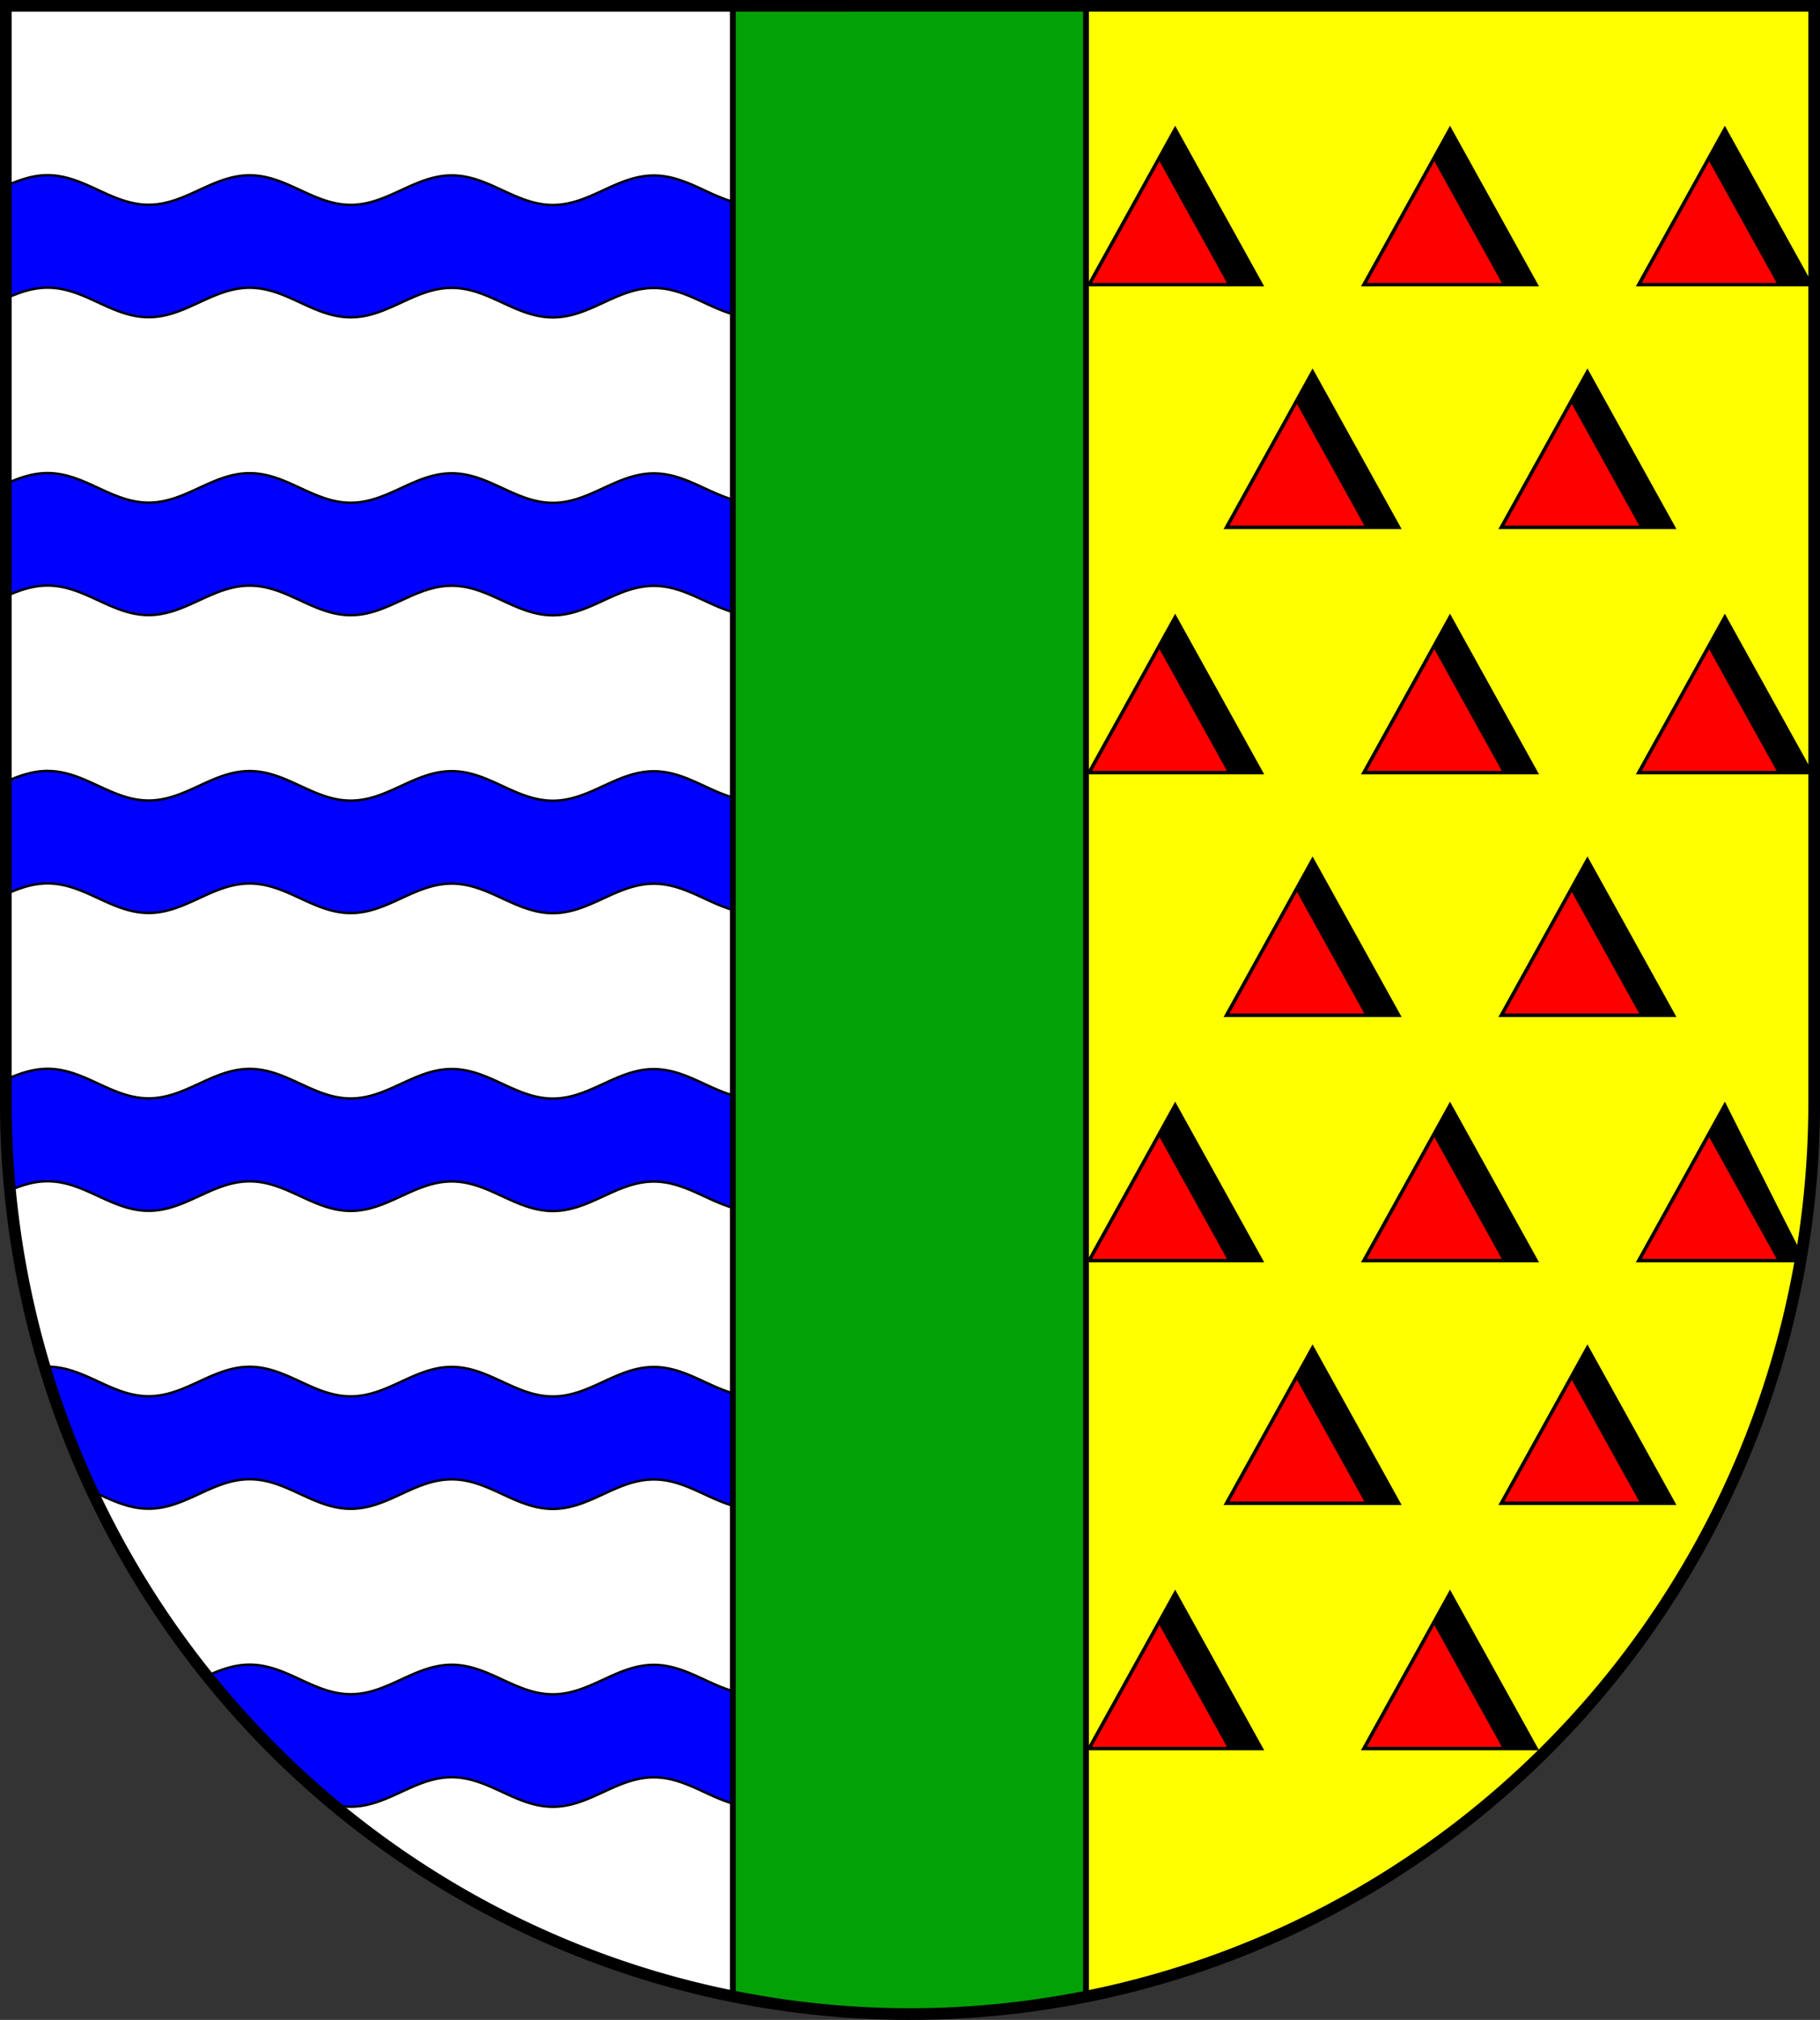 <?xml version="1.0" encoding="UTF-8" standalone="no"?>
<!-- Created with Inkscape (http://www.inkscape.org/) -->

<svg
   width="155.938mm"
   height="172.957mm"
   viewBox="0 0 155.938 172.957"
   version="1.1"
   id="svg5039"
   inkscape:version="1.2.2 (732a01da63, 2022-12-09)"
   sodipodi:docname="Wappen Marnerdeich2.svg"
   xmlns:inkscape="http://www.inkscape.org/namespaces/inkscape"
   xmlns:sodipodi="http://sodipodi.sourceforge.net/DTD/sodipodi-0.dtd"
   xmlns="http://www.w3.org/2000/svg"
   xmlns:svg="http://www.w3.org/2000/svg">
  <rect x="0" y="0" width="155.938" height="172.957" fill="#333333" stroke="none"/>
  <sodipodi:namedview
     id="namedview5041"
     pagecolor="#ffffff"
     bordercolor="#666666"
     borderopacity="1.0"
     inkscape:showpageshadow="2"
     inkscape:pageopacity="0.0"
     inkscape:pagecheckerboard="0"
     inkscape:deskcolor="#d1d1d1"
     inkscape:document-units="mm"
     showgrid="false"
     inkscape:zoom="0.81885192"
     inkscape:cx="294.31451"
     inkscape:cy="327.89811"
     inkscape:current-layer="layer1" />
  <defs
     id="defs5036" />
  <g
     inkscape:label="Ebene 1"
     inkscape:groupmode="layer"
     id="layer1"
     transform="translate(-518.548,-58.246)">
    <g
       id="g4945"
       transform="translate(496.081,-4.88)">
      <path
         id="path1572"
         style="fill:#ffffff;stroke:none;stroke-width:1;stroke-linecap:round;stroke-dasharray:none"
         d="m 22.967,63.626 v 93.932 a 77.469,78.025 0 0 0 77.469,78.025 77.469,78.025 0 0 0 77.469,-78.025 77.469,78.025 0 0 0 0,-5.1e-4 V 63.626 Z" />
      <path
         id="path3688"
         style="fill:#ffff00;fill-opacity:1;stroke:none;stroke-width:0.5;stroke-linecap:round;stroke-dasharray:none"
         d="M 100.345,63.626 100.078,235.569 a 77.469,78.025 0 0 0 0.359,0.014 77.469,78.025 0 0 0 77.469,-78.025 77.469,78.025 0 0 0 0,-5.1e-4 V 63.626 Z" />
      <path
         id="path3529"
         style="fill:#0000ff;fill-opacity:1;stroke:#000000;stroke-width:0.2;stroke-dasharray:none"
         d="m 26.542,78.125 c -1.301,-8.17e-4 -2.451,0.423 -3.574,0.921 v 9.636 c 1.123,-0.498 2.273,-0.922 3.574,-0.921 3.187,0.002 5.47,2.528 8.657,2.53 3.187,0.002 5.472,-2.524 8.659,-2.522 3.187,0.002 5.47,2.53 8.657,2.532 3.187,0.002 5.472,-2.524 8.659,-2.522 3.187,0.002 5.471,2.528 8.658,2.53 3.187,0.002 5.472,-2.524 8.659,-2.522 3.187,0.002 5.47,2.53 8.657,2.532 3.187,0.002 5.472,-2.524 8.659,-2.522 3.187,0.002 5.471,2.528 8.658,2.53 v -9.636 c -3.187,-0.002 -5.471,-2.529 -8.658,-2.531 -3.187,-0.002 -5.472,2.524 -8.659,2.522 -3.187,-0.002 -5.47,-2.529 -8.657,-2.531 -3.187,-0.002 -5.472,2.524 -8.659,2.522 -3.187,-0.002 -5.471,-2.529 -8.658,-2.531 -3.187,-0.002 -5.472,2.524 -8.659,2.522 -3.187,-0.002 -5.47,-2.529 -8.657,-2.531 -3.187,-0.002 -5.472,2.524 -8.659,2.522 -3.187,-0.002 -5.47,-2.528 -8.657,-2.53 z m 0,25.505 c -1.301,-8.1e-4 -2.451,0.423 -3.574,0.921 v 9.637 c 1.123,-0.498 2.273,-0.922 3.574,-0.921 3.187,0.002 5.47,2.528 8.657,2.53 3.187,0.002 5.472,-2.524 8.659,-2.522 3.187,0.002 5.47,2.529 8.657,2.531 3.187,0.002 5.472,-2.524 8.659,-2.522 3.187,0.002 5.471,2.529 8.658,2.531 3.187,0.002 5.472,-2.524 8.659,-2.522 3.187,0.002 5.47,2.529 8.657,2.531 3.187,0.002 5.472,-2.524 8.659,-2.522 3.187,0.002 5.471,2.529 8.658,2.531 v -9.636 c -3.187,-0.002 -5.471,-2.529 -8.658,-2.531 -3.187,-0.002 -5.472,2.524 -8.659,2.522 -3.187,-0.002 -5.47,-2.529 -8.657,-2.531 -3.187,-0.002 -5.472,2.524 -8.659,2.522 -3.187,-0.002 -5.471,-2.529 -8.658,-2.531 -3.187,-0.002 -5.472,2.524 -8.659,2.522 -3.187,-0.002 -5.47,-2.529 -8.657,-2.531 -3.187,-0.002 -5.472,2.524 -8.659,2.522 -3.187,-0.002 -5.47,-2.528 -8.657,-2.53 z m 0,25.506 c -1.301,-8.2e-4 -2.451,0.423 -3.574,0.921 v 9.637 c 1.123,-0.498 2.273,-0.922 3.574,-0.921 3.187,0.002 5.47,2.528 8.657,2.53 3.187,0.002 5.472,-2.524 8.659,-2.522 3.187,0.002 5.47,2.529 8.657,2.531 3.187,0.002 5.472,-2.524 8.659,-2.522 3.187,0.002 5.471,2.529 8.658,2.531 3.187,0.002 5.472,-2.524 8.659,-2.522 3.187,0.002 5.47,2.529 8.657,2.531 3.187,0.002 5.472,-2.524 8.659,-2.522 3.187,0.002 5.471,2.529 8.658,2.531 v -9.636 c -3.187,-0.002 -5.471,-2.529 -8.658,-2.531 -3.187,-0.002 -5.472,2.524 -8.659,2.522 -3.187,-0.002 -5.47,-2.529 -8.657,-2.531 -3.187,-0.002 -5.472,2.524 -8.659,2.522 -3.187,-0.002 -5.471,-2.529 -8.658,-2.531 -3.187,-0.002 -5.472,2.524 -8.659,2.522 -3.187,-0.002 -5.47,-2.529 -8.657,-2.531 -3.187,-0.002 -5.472,2.524 -8.659,2.522 -3.187,-0.002 -5.47,-2.528 -8.657,-2.53 z m 0,25.506 c -1.301,-8.2e-4 -2.451,0.423 -3.574,0.921 v 1.994 a 77.469,78.025 0 0 0 0.397,7.468 c 0.998,-0.419 2.029,-0.748 3.178,-0.747 3.187,0.002 5.47,2.528 8.657,2.53 3.187,0.002 5.472,-2.524 8.659,-2.522 3.187,0.002 5.47,2.529 8.657,2.531 3.187,0.002 5.472,-2.524 8.659,-2.522 3.187,0.002 5.471,2.529 8.658,2.531 3.187,0.002 5.472,-2.524 8.659,-2.522 3.187,0.002 5.47,2.529 8.657,2.531 3.187,0.002 5.472,-2.524 8.659,-2.522 3.187,0.002 5.471,2.529 8.658,2.531 v -9.636 c -3.187,-0.002 -5.471,-2.529 -8.658,-2.531 -3.187,-0.002 -5.472,2.524 -8.659,2.522 -3.187,-0.002 -5.47,-2.53 -8.657,-2.532 -3.187,-0.002 -5.472,2.524 -8.659,2.522 -3.187,-0.002 -5.471,-2.529 -8.658,-2.531 -3.187,-0.002 -5.472,2.524 -8.659,2.522 -3.187,-0.002 -5.47,-2.53 -8.657,-2.532 -3.187,-0.002 -5.472,2.524 -8.659,2.522 -3.187,-0.002 -5.47,-2.528 -8.657,-2.53 z m 0,25.506 c -0.07,-4e-5 -0.137,0.008 -0.206,0.01 a 77.469,78.025 0 0 0 4.102,10.697 c 1.514,0.691 3,1.459 4.761,1.46 3.187,0.002 5.472,-2.524 8.659,-2.522 3.187,0.002 5.47,2.529 8.657,2.531 3.187,0.002 5.472,-2.524 8.659,-2.522 3.187,0.002 5.471,2.529 8.658,2.531 3.187,0.002 5.472,-2.524 8.659,-2.522 3.187,0.002 5.47,2.529 8.657,2.531 3.187,0.002 5.472,-2.524 8.659,-2.522 3.187,0.002 5.471,2.529 8.658,2.531 v -9.637 c -3.187,-0.002 -5.471,-2.528 -8.658,-2.53 -3.187,-0.002 -5.472,2.524 -8.659,2.522 -3.187,-0.002 -5.47,-2.53 -8.657,-2.532 -3.187,-0.002 -5.472,2.524 -8.659,2.522 -3.187,-0.002 -5.471,-2.528 -8.658,-2.53 -3.187,-0.002 -5.472,2.524 -8.659,2.522 -3.187,-0.002 -5.47,-2.53 -8.657,-2.532 -3.187,-0.002 -5.472,2.524 -8.659,2.522 -3.187,-0.002 -5.47,-2.528 -8.657,-2.53 z m 17.316,25.514 c -1.314,-8.2e-4 -2.474,0.432 -3.608,0.936 a 77.469,78.025 0 0 0 10.848,11.064 c 0.456,0.102 0.924,0.168 1.416,0.168 3.187,0.002 5.472,-2.524 8.659,-2.522 3.187,0.002 5.471,2.528 8.658,2.53 3.187,0.002 5.472,-2.524 8.659,-2.522 3.187,0.002 5.47,2.53 8.657,2.532 3.187,0.002 5.472,-2.524 8.659,-2.522 3.187,0.002 5.471,2.529 8.658,2.531 v -9.637 c -3.187,-0.002 -5.471,-2.529 -8.658,-2.531 -3.187,-0.002 -5.472,2.524 -8.659,2.522 -3.187,-0.002 -5.47,-2.529 -8.657,-2.531 -3.187,-0.002 -5.472,2.524 -8.659,2.522 -3.187,-0.002 -5.471,-2.529 -8.658,-2.531 -3.187,-0.002 -5.472,2.524 -8.659,2.522 -3.187,-0.002 -5.47,-2.53 -8.657,-2.532 z" />
      <path
         id="rect1833"
         style="fill:#02a106;fill-opacity:1;stroke:#000000;stroke-width:0.5;stroke-linecap:round;stroke-dasharray:none"
         d="M 85.258,63.626 V 234.01 a 77.469,78.025 0 0 0 15.178,1.574 77.469,78.025 0 0 0 15.078,-1.553 V 63.626 Z" />
      <path
         id="path3693"
         style="fill:none;stroke:#000000;stroke-width:1;stroke-linecap:round;stroke-dasharray:none"
         d="m 22.967,63.626 v 93.932 a 77.469,78.025 0 0 0 77.469,78.025 77.469,78.025 0 0 0 77.469,-78.025 77.469,78.025 0 0 0 0,-5.1e-4 V 63.626 Z" />
      <g
         id="g1437"
         transform="matrix(1,0,0,0.987,-207.273,-4.105)"
         style="stroke-width:1.006">
        <g
           id="g1187"
           style="stroke-width:1.006">
          <g
             id="g1157"
             style="stroke-width:1.006">
            <path
               style="color:#000000;fill:#000000;stroke-width:0.201;stroke-linecap:round;-inkscape-stroke:none"
               d="m 330.428,79.338 -7.376,13.475 h 7.376 7.375 z"
               id="path1137" />
            <path
               style="fill:#ff0000;stroke:none;stroke-width:0.201;stroke-linecap:round;stroke-dasharray:none"
               d="m 334.949,92.812 -5.948,-10.867 -5.949,10.867 z"
               id="path983"
               sodipodi:nodetypes="cc" />
            <path
               style="color:#000000;fill:#000000;stroke:#000000;stroke-width:0.101;stroke-linecap:round;stroke-dasharray:none"
               d="m 330.428,79.129 -0.088,0.16 -7.455,13.623 h 7.543 7.545 z m 0,0.418 7.207,13.166 h -7.207 -7.205 z"
               id="path1139" />
          </g>
          <g
             id="g1165"
             transform="translate(47.096)"
             style="stroke-width:1.006">
            <path
               style="color:#000000;fill:#000000;stroke-width:0.201;stroke-linecap:round;-inkscape-stroke:none"
               d="m 330.428,79.338 -7.376,13.475 h 7.376 7.375 z"
               id="path1159" />
            <path
               style="fill:#ff0000;stroke:none;stroke-width:0.201;stroke-linecap:round;stroke-dasharray:none"
               d="m 334.949,92.812 -5.948,-10.867 -5.949,10.867 z"
               id="path1161"
               sodipodi:nodetypes="cc" />
            <path
               style="color:#000000;fill:#000000;stroke:#000000;stroke-width:0.101;stroke-linecap:round;stroke-dasharray:none"
               d="m 330.428,79.129 -0.088,0.16 -7.455,13.623 h 7.543 7.545 z m 0,0.418 7.207,13.166 h -7.207 -7.205 z"
               id="path1163" />
          </g>
          <g
             id="g1173"
             transform="translate(23.548)"
             style="stroke-width:1.006">
            <path
               style="color:#000000;fill:#000000;stroke-width:0.201;stroke-linecap:round;-inkscape-stroke:none"
               d="m 330.428,79.338 -7.376,13.475 h 7.376 7.375 z"
               id="path1167" />
            <path
               style="fill:#ff0000;stroke:none;stroke-width:0.201;stroke-linecap:round;stroke-dasharray:none"
               d="m 334.949,92.812 -5.948,-10.867 -5.949,10.867 z"
               id="path1169"
               sodipodi:nodetypes="cc" />
            <path
               style="color:#000000;fill:#000000;stroke:#000000;stroke-width:0.101;stroke-linecap:round;stroke-dasharray:none"
               d="m 330.428,79.129 -0.088,0.16 -7.455,13.623 h 7.543 7.545 z m 0,0.418 7.207,13.166 h -7.207 -7.205 z"
               id="path1171" />
          </g>
        </g>
        <g
           id="g1213"
           transform="translate(0,42.333)"
           style="stroke-width:1.006">
          <g
             id="g1195"
             style="stroke-width:1.006">
            <path
               style="color:#000000;fill:#000000;stroke-width:0.201;stroke-linecap:round;-inkscape-stroke:none"
               d="m 330.428,79.338 -7.376,13.475 h 7.376 7.375 z"
               id="path1189" />
            <path
               style="fill:#ff0000;stroke:none;stroke-width:0.201;stroke-linecap:round;stroke-dasharray:none"
               d="m 334.949,92.812 -5.948,-10.867 -5.949,10.867 z"
               id="path1191"
               sodipodi:nodetypes="cc" />
            <path
               style="color:#000000;fill:#000000;stroke:#000000;stroke-width:0.101;stroke-linecap:round;stroke-dasharray:none"
               d="m 330.428,79.129 -0.088,0.16 -7.455,13.623 h 7.543 7.545 z m 0,0.418 7.207,13.166 h -7.207 -7.205 z"
               id="path1193" />
          </g>
          <g
             id="g1203"
             transform="translate(47.096)"
             style="stroke-width:1.006">
            <path
               style="color:#000000;fill:#000000;stroke-width:0.201;stroke-linecap:round;-inkscape-stroke:none"
               d="m 330.428,79.338 -7.376,13.475 h 7.376 7.375 z"
               id="path1197" />
            <path
               style="fill:#ff0000;stroke:none;stroke-width:0.201;stroke-linecap:round;stroke-dasharray:none"
               d="m 334.949,92.812 -5.948,-10.867 -5.949,10.867 z"
               id="path1199"
               sodipodi:nodetypes="cc" />
            <path
               style="color:#000000;fill:#000000;stroke:#000000;stroke-width:0.101;stroke-linecap:round;stroke-dasharray:none"
               d="m 330.428,79.129 -0.088,0.16 -7.455,13.623 h 7.543 7.545 z m 0,0.418 7.207,13.166 h -7.207 -7.205 z"
               id="path1201" />
          </g>
          <g
             id="g1211"
             transform="translate(23.548)"
             style="stroke-width:1.006">
            <path
               style="color:#000000;fill:#000000;stroke-width:0.201;stroke-linecap:round;-inkscape-stroke:none"
               d="m 330.428,79.338 -7.376,13.475 h 7.376 7.375 z"
               id="path1205" />
            <path
               style="fill:#ff0000;stroke:none;stroke-width:0.201;stroke-linecap:round;stroke-dasharray:none"
               d="m 334.949,92.812 -5.948,-10.867 -5.949,10.867 z"
               id="path1207"
               sodipodi:nodetypes="cc" />
            <path
               style="color:#000000;fill:#000000;stroke:#000000;stroke-width:0.101;stroke-linecap:round;stroke-dasharray:none"
               d="m 330.428,79.129 -0.088,0.16 -7.455,13.623 h 7.543 7.545 z m 0,0.418 7.207,13.166 h -7.207 -7.205 z"
               id="path1209" />
          </g>
        </g>
        <g
           id="g1239"
           transform="translate(0,84.667)"
           style="stroke-width:1.006">
          <g
             id="g1221"
             style="stroke-width:1.006">
            <path
               style="color:#000000;fill:#000000;stroke-width:0.201;stroke-linecap:round;-inkscape-stroke:none"
               d="m 330.428,79.338 -7.376,13.475 h 7.376 7.375 z"
               id="path1215" />
            <path
               style="fill:#ff0000;stroke:none;stroke-width:0.201;stroke-linecap:round;stroke-dasharray:none"
               d="m 334.949,92.812 -5.948,-10.867 -5.949,10.867 z"
               id="path1217"
               sodipodi:nodetypes="cc" />
            <path
               style="color:#000000;fill:#000000;stroke:#000000;stroke-width:0.101;stroke-linecap:round;stroke-dasharray:none"
               d="m 330.428,79.129 -0.088,0.16 -7.455,13.623 h 7.543 7.545 z m 0,0.418 7.207,13.166 h -7.207 -7.205 z"
               id="path1219" />
          </g>
          <g
             id="g1229"
             transform="translate(47.096)"
             style="stroke-width:1.006">
            <path
               style="color:#000000;fill:#000000;stroke-width:0.201;stroke-linecap:round;-inkscape-stroke:none"
               d="m 330.428,79.338 -7.376,13.475 h 7.376 6.889 z"
               id="path1223"
               sodipodi:nodetypes="ccccc" />
            <path
               style="fill:#ff0000;stroke:none;stroke-width:0.201;stroke-linecap:round;stroke-dasharray:none"
               d="m 334.949,92.812 -5.948,-10.867 -5.949,10.867 z"
               id="path1225"
               sodipodi:nodetypes="cc" />
            <path
               style="color:#000000;fill:#000000;stroke:#000000;stroke-width:0.101;stroke-linecap:round;stroke-dasharray:none"
               d="m 330.428,79.129 -0.088,0.16 -7.455,13.623 h 7.543 6.844 z m 0,0.418 6.506,13.166 h -6.506 -7.205 z"
               id="path1227"
               sodipodi:nodetypes="ccccccccccc" />
          </g>
          <g
             id="g1237"
             transform="translate(23.548)"
             style="stroke-width:1.006">
            <path
               style="color:#000000;fill:#000000;stroke-width:0.201;stroke-linecap:round;-inkscape-stroke:none"
               d="m 330.428,79.338 -7.376,13.475 h 7.376 7.375 z"
               id="path1231" />
            <path
               style="fill:#ff0000;stroke:none;stroke-width:0.201;stroke-linecap:round;stroke-dasharray:none"
               d="m 334.949,92.812 -5.948,-10.867 -5.949,10.867 z"
               id="path1233"
               sodipodi:nodetypes="cc" />
            <path
               style="color:#000000;fill:#000000;stroke:#000000;stroke-width:0.101;stroke-linecap:round;stroke-dasharray:none"
               d="m 330.428,79.129 -0.088,0.16 -7.455,13.623 h 7.543 7.545 z m 0,0.418 7.207,13.166 h -7.207 -7.205 z"
               id="path1235" />
          </g>
        </g>
        <g
           id="g1247"
           transform="translate(0,127)"
           style="stroke-width:1.006">
          <path
             style="color:#000000;fill:#000000;stroke-width:0.201;stroke-linecap:round;-inkscape-stroke:none"
             d="m 330.428,79.338 -7.376,13.475 h 7.376 7.375 z"
             id="path1241" />
          <path
             style="fill:#ff0000;stroke:none;stroke-width:0.201;stroke-linecap:round;stroke-dasharray:none"
             d="m 334.949,92.812 -5.948,-10.867 -5.949,10.867 z"
             id="path1243"
             sodipodi:nodetypes="cc" />
          <path
             style="color:#000000;fill:#000000;stroke:#000000;stroke-width:0.101;stroke-linecap:round;stroke-dasharray:none"
             d="m 330.428,79.129 -0.088,0.16 -7.455,13.623 h 7.543 7.545 z m 0,0.418 7.207,13.166 h -7.207 -7.205 z"
             id="path1245" />
        </g>
        <g
           id="g1263"
           transform="translate(23.548,127)"
           style="stroke-width:1.006">
          <path
             style="color:#000000;fill:#000000;stroke-width:0.201;stroke-linecap:round;-inkscape-stroke:none"
             d="m 330.428,79.338 -7.376,13.475 h 7.376 7.375 z"
             id="path1257" />
          <path
             style="fill:#ff0000;stroke:none;stroke-width:0.201;stroke-linecap:round;stroke-dasharray:none"
             d="m 334.949,92.812 -5.948,-10.867 -5.949,10.867 z"
             id="path1259"
             sodipodi:nodetypes="cc" />
          <path
             style="color:#000000;fill:#000000;stroke:#000000;stroke-width:0.101;stroke-linecap:round;stroke-dasharray:none"
             d="m 330.428,79.129 -0.088,0.16 -7.455,13.623 h 7.543 7.545 z m 0,0.418 7.207,13.166 h -7.207 -7.205 z"
             id="path1261" />
        </g>
        <g
           id="g1325"
           transform="translate(-77.214,-7.341)"
           style="stroke-width:1.006">
          <g
             id="g1273"
             transform="translate(88.988,28.396)"
             style="stroke-width:1.006">
            <path
               style="color:#000000;fill:#000000;stroke-width:0.201;stroke-linecap:round;-inkscape-stroke:none"
               d="m 330.428,79.338 -7.376,13.475 h 7.376 7.375 z"
               id="path1267" />
            <path
               style="fill:#ff0000;stroke:none;stroke-width:0.201;stroke-linecap:round;stroke-dasharray:none"
               d="m 334.949,92.812 -5.948,-10.867 -5.949,10.867 z"
               id="path1269"
               sodipodi:nodetypes="cc" />
            <path
               style="color:#000000;fill:#000000;stroke:#000000;stroke-width:0.101;stroke-linecap:round;stroke-dasharray:none"
               d="m 330.428,79.129 -0.088,0.16 -7.455,13.623 h 7.543 7.545 z m 0,0.418 7.207,13.166 h -7.207 -7.205 z"
               id="path1271" />
          </g>
          <g
             id="g1289"
             transform="translate(112.536,28.396)"
             style="stroke-width:1.006">
            <path
               style="color:#000000;fill:#000000;stroke-width:0.201;stroke-linecap:round;-inkscape-stroke:none"
               d="m 330.428,79.338 -7.376,13.475 h 7.376 7.375 z"
               id="path1283" />
            <path
               style="fill:#ff0000;stroke:none;stroke-width:0.201;stroke-linecap:round;stroke-dasharray:none"
               d="m 334.949,92.812 -5.948,-10.867 -5.949,10.867 z"
               id="path1285"
               sodipodi:nodetypes="cc" />
            <path
               style="color:#000000;fill:#000000;stroke:#000000;stroke-width:0.101;stroke-linecap:round;stroke-dasharray:none"
               d="m 330.428,79.129 -0.088,0.16 -7.455,13.623 h 7.543 7.545 z m 0,0.418 7.207,13.166 h -7.207 -7.205 z"
               id="path1287" />
          </g>
        </g>
        <g
           id="g1343"
           transform="translate(-77.214,34.992)"
           style="stroke-width:1.006">
          <g
             id="g1333"
             transform="translate(88.988,28.396)"
             style="stroke-width:1.006">
            <path
               style="color:#000000;fill:#000000;stroke-width:0.201;stroke-linecap:round;-inkscape-stroke:none"
               d="m 330.428,79.338 -7.376,13.475 h 7.376 7.375 z"
               id="path1327" />
            <path
               style="fill:#ff0000;stroke:none;stroke-width:0.201;stroke-linecap:round;stroke-dasharray:none"
               d="m 334.949,92.812 -5.948,-10.867 -5.949,10.867 z"
               id="path1329"
               sodipodi:nodetypes="cc" />
            <path
               style="color:#000000;fill:#000000;stroke:#000000;stroke-width:0.101;stroke-linecap:round;stroke-dasharray:none"
               d="m 330.428,79.129 -0.088,0.16 -7.455,13.623 h 7.543 7.545 z m 0,0.418 7.207,13.166 h -7.207 -7.205 z"
               id="path1331" />
          </g>
          <g
             id="g1341"
             transform="translate(112.536,28.396)"
             style="stroke-width:1.006">
            <path
               style="color:#000000;fill:#000000;stroke-width:0.201;stroke-linecap:round;-inkscape-stroke:none"
               d="m 330.428,79.338 -7.376,13.475 h 7.376 7.375 z"
               id="path1335" />
            <path
               style="fill:#ff0000;stroke:none;stroke-width:0.201;stroke-linecap:round;stroke-dasharray:none"
               d="m 334.949,92.812 -5.948,-10.867 -5.949,10.867 z"
               id="path1337"
               sodipodi:nodetypes="cc" />
            <path
               style="color:#000000;fill:#000000;stroke:#000000;stroke-width:0.101;stroke-linecap:round;stroke-dasharray:none"
               d="m 330.428,79.129 -0.088,0.16 -7.455,13.623 h 7.543 7.545 z m 0,0.418 7.207,13.166 h -7.207 -7.205 z"
               id="path1339" />
          </g>
        </g>
        <g
           id="g1361"
           transform="translate(-77.214,77.325)"
           style="stroke-width:1.006">
          <g
             id="g1351"
             transform="translate(88.988,28.396)"
             style="stroke-width:1.006">
            <path
               style="color:#000000;fill:#000000;stroke-width:0.201;stroke-linecap:round;-inkscape-stroke:none"
               d="m 330.428,79.338 -7.376,13.475 h 7.376 7.375 z"
               id="path1345" />
            <path
               style="fill:#ff0000;stroke:none;stroke-width:0.201;stroke-linecap:round;stroke-dasharray:none"
               d="m 334.949,92.812 -5.948,-10.867 -5.949,10.867 z"
               id="path1347"
               sodipodi:nodetypes="cc" />
            <path
               style="color:#000000;fill:#000000;stroke:#000000;stroke-width:0.101;stroke-linecap:round;stroke-dasharray:none"
               d="m 330.428,79.129 -0.088,0.16 -7.455,13.623 h 7.543 7.545 z m 0,0.418 7.207,13.166 h -7.207 -7.205 z"
               id="path1349" />
          </g>
          <g
             id="g1359"
             transform="translate(112.536,28.396)"
             style="stroke-width:1.006">
            <path
               style="color:#000000;fill:#000000;stroke-width:0.201;stroke-linecap:round;-inkscape-stroke:none"
               d="m 330.428,79.338 -7.376,13.475 h 7.376 7.375 z"
               id="path1353" />
            <path
               style="fill:#ff0000;stroke:none;stroke-width:0.201;stroke-linecap:round;stroke-dasharray:none"
               d="m 334.949,92.812 -5.948,-10.867 -5.949,10.867 z"
               id="path1355"
               sodipodi:nodetypes="cc" />
            <path
               style="color:#000000;fill:#000000;stroke:#000000;stroke-width:0.101;stroke-linecap:round;stroke-dasharray:none"
               d="m 330.428,79.129 -0.088,0.16 -7.455,13.623 h 7.543 7.545 z m 0,0.418 7.207,13.166 h -7.207 -7.205 z"
               id="path1357" />
          </g>
        </g>
      </g>
    </g>
  </g>
</svg>

